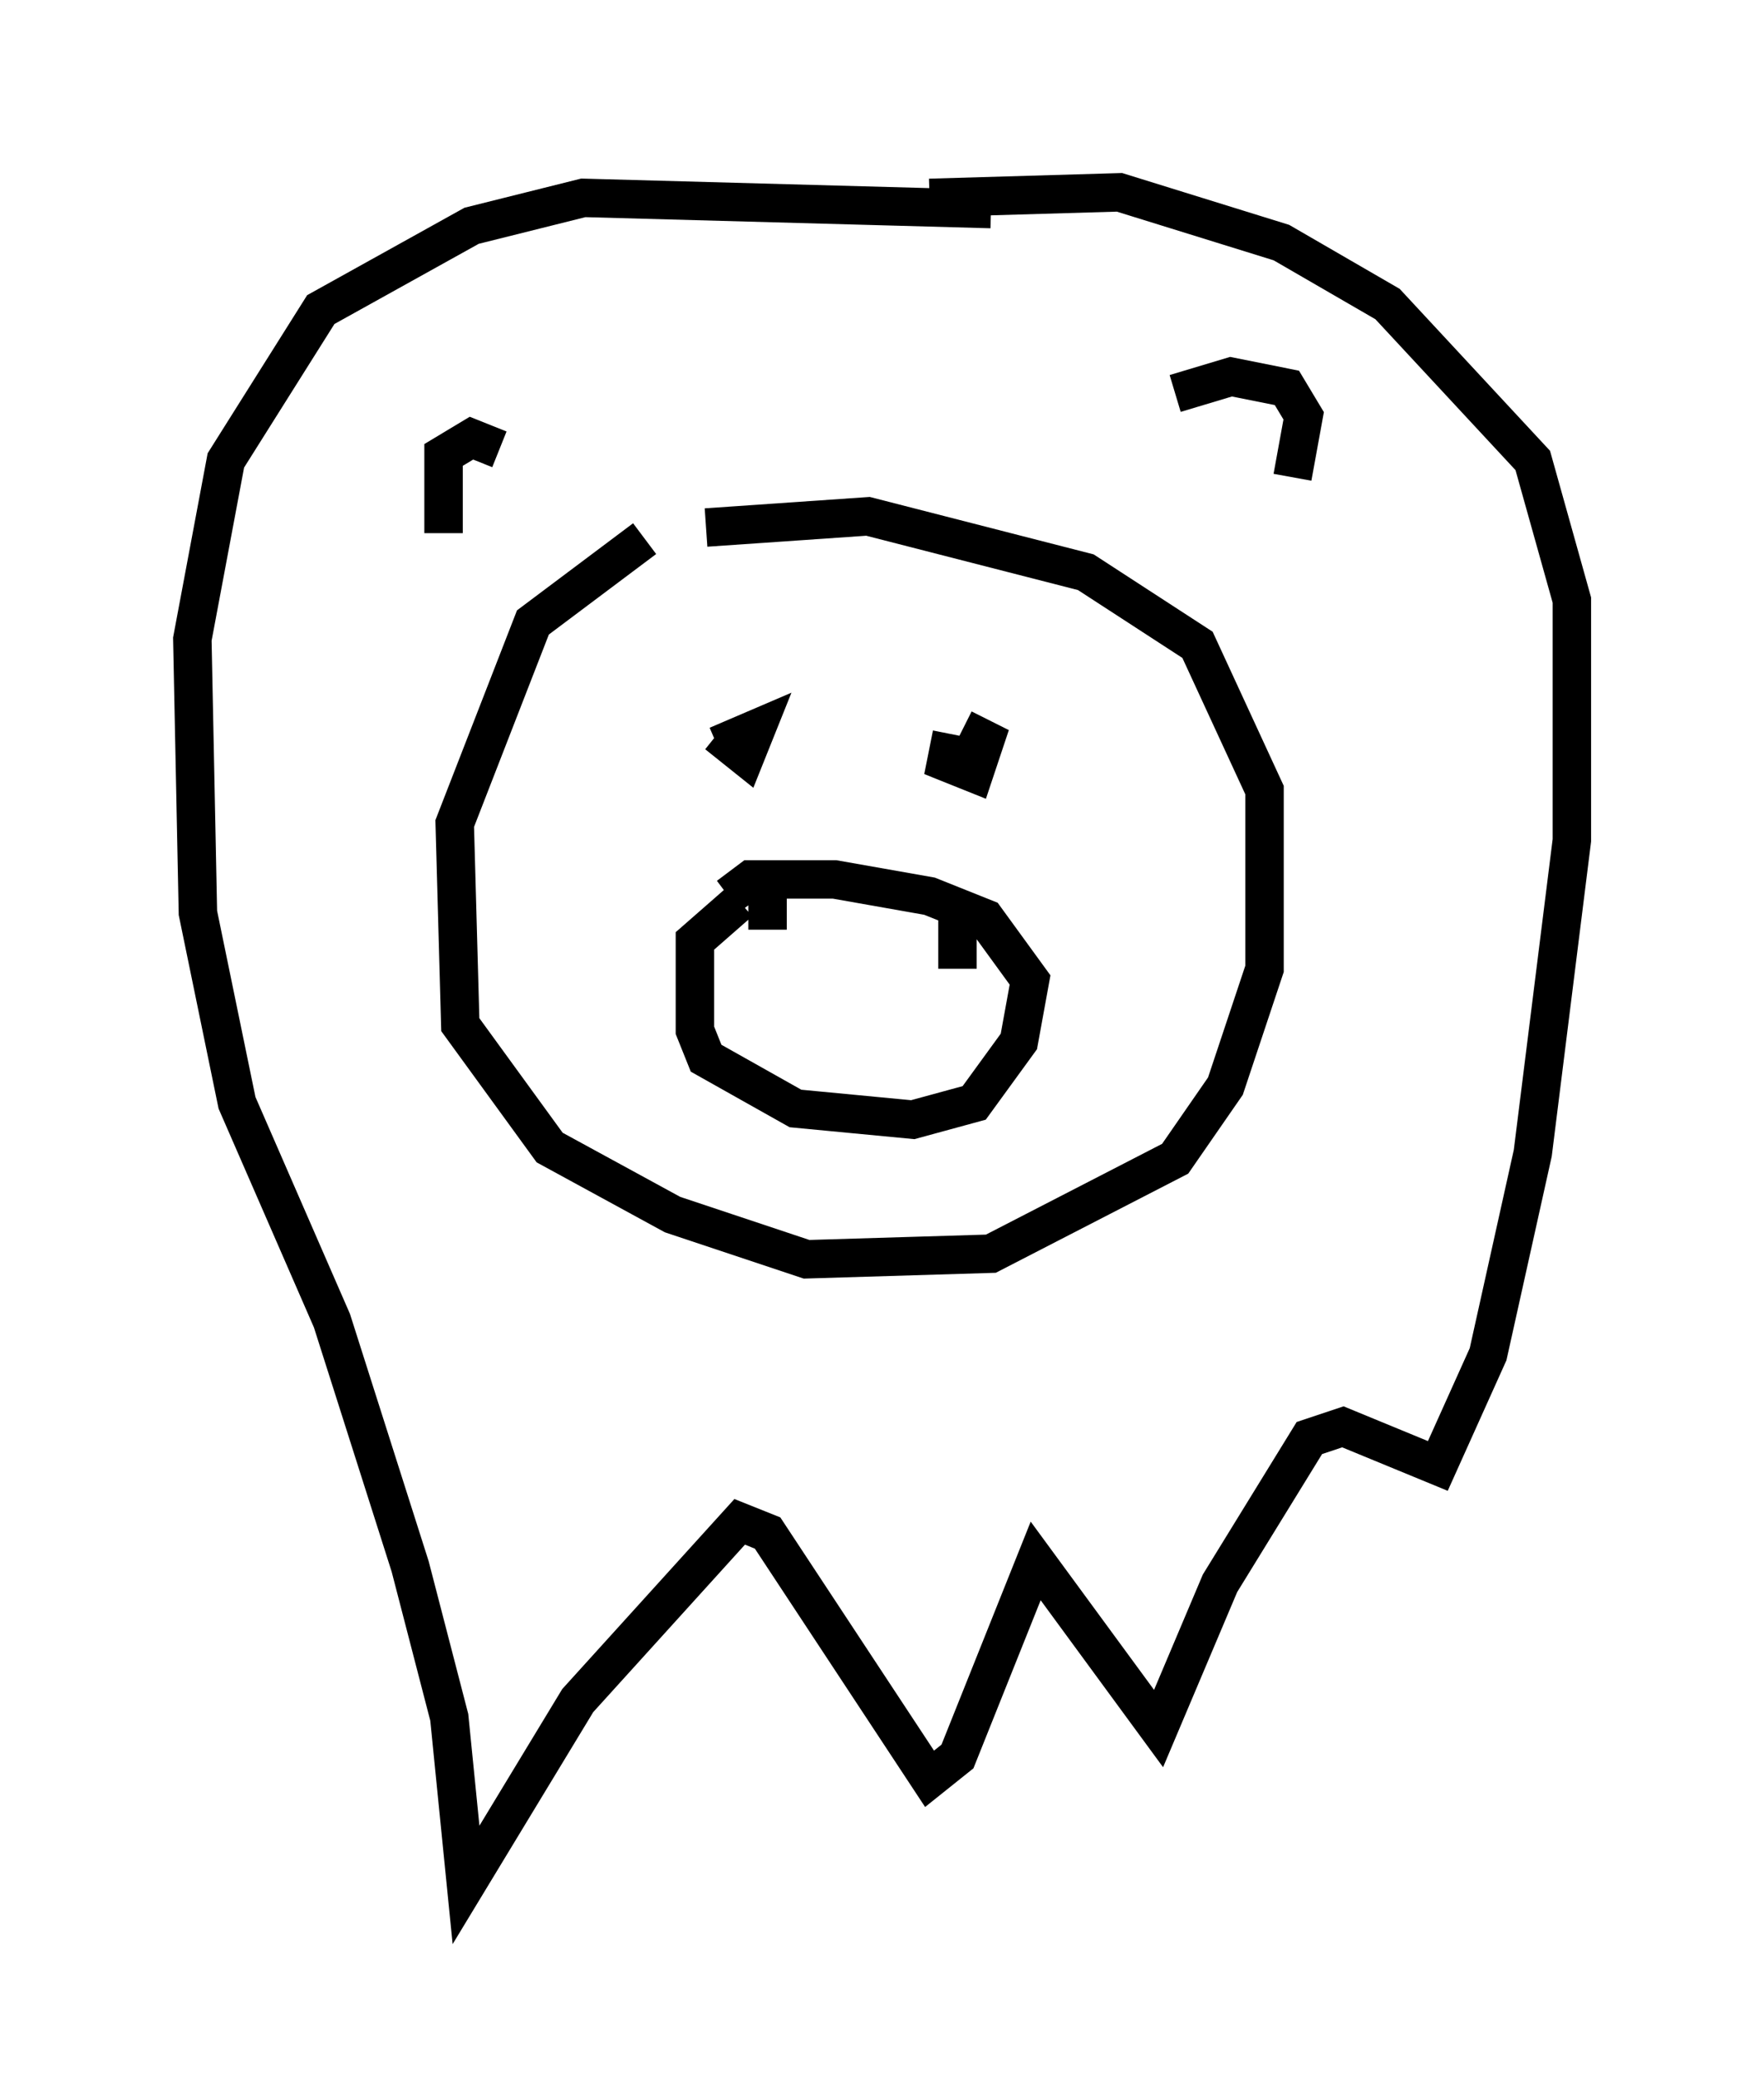 <?xml version="1.0" encoding="utf-8" ?>
<svg baseProfile="full" height="54.011" version="1.1" width="45.877" xmlns="http://www.w3.org/2000/svg" xmlns:ev="http://www.w3.org/2001/xml-events" xmlns:xlink="http://www.w3.org/1999/xlink"><defs /><rect fill="white" height="54.011" width="45.877" x="0" y="0" /><path d="M19.525, 13.425 m-2.76, 0.581 l-2.905, 2.179 -2.034, 5.229 l0.145, 5.229 2.324, 3.196 l3.196, 1.743 3.486, 1.162 l4.793, -0.145 4.793, -2.469 l1.307, -1.888 1.017, -3.05 l0.0, -4.648 -1.743, -3.777 l-2.905, -1.888 -5.665, -1.453 l-4.212, 0.291 m12.201, -3.486 l1.453, -0.436 1.453, 0.291 l0.436, 0.726 -0.291, 1.598 m-20.626, -0.726 l-0.726, -0.291 -0.726, 0.436 l0.0, 2.034 m7.117, 5.229 l0.726, 0.581 0.291, -0.726 l-1.017, 0.436 m6.101, -0.291 l-0.145, 0.726 0.726, 0.291 l0.291, -0.872 -0.581, -0.291 m-5.81, 4.503 l-1.162, 1.017 0.0, 2.324 l0.291, 0.726 2.324, 1.307 l3.05, 0.291 1.598, -0.436 l1.162, -1.598 0.291, -1.598 l-1.162, -1.598 -1.453, -0.581 l-2.469, -0.436 -2.179, 0.0 l-0.581, 0.436 m1.017, -0.291 l0.0, 1.162 m4.939, -0.291 l0.0, 1.307 m0.872, -19.754 l-10.603, -0.291 -2.905, 0.726 l-3.922, 2.179 -2.469, 3.922 l-0.872, 4.648 0.145, 7.117 l1.017, 4.939 2.469, 5.665 l2.034, 6.391 1.017, 3.922 l0.436, 4.358 2.905, -4.793 l4.212, -4.648 0.726, 0.291 l4.212, 6.391 0.726, -0.581 l2.034, -5.084 3.196, 4.358 l1.598, -3.777 2.324, -3.777 l0.872, -0.291 2.469, 1.017 l1.307, -2.905 1.162, -5.229 l1.017, -8.134 0.0, -6.246 l-1.017, -3.631 -3.777, -4.067 l-2.76, -1.598 -4.212, -1.307 l-4.939, 0.145 " fill="none" stroke="black" stroke-width="1" /></svg>
